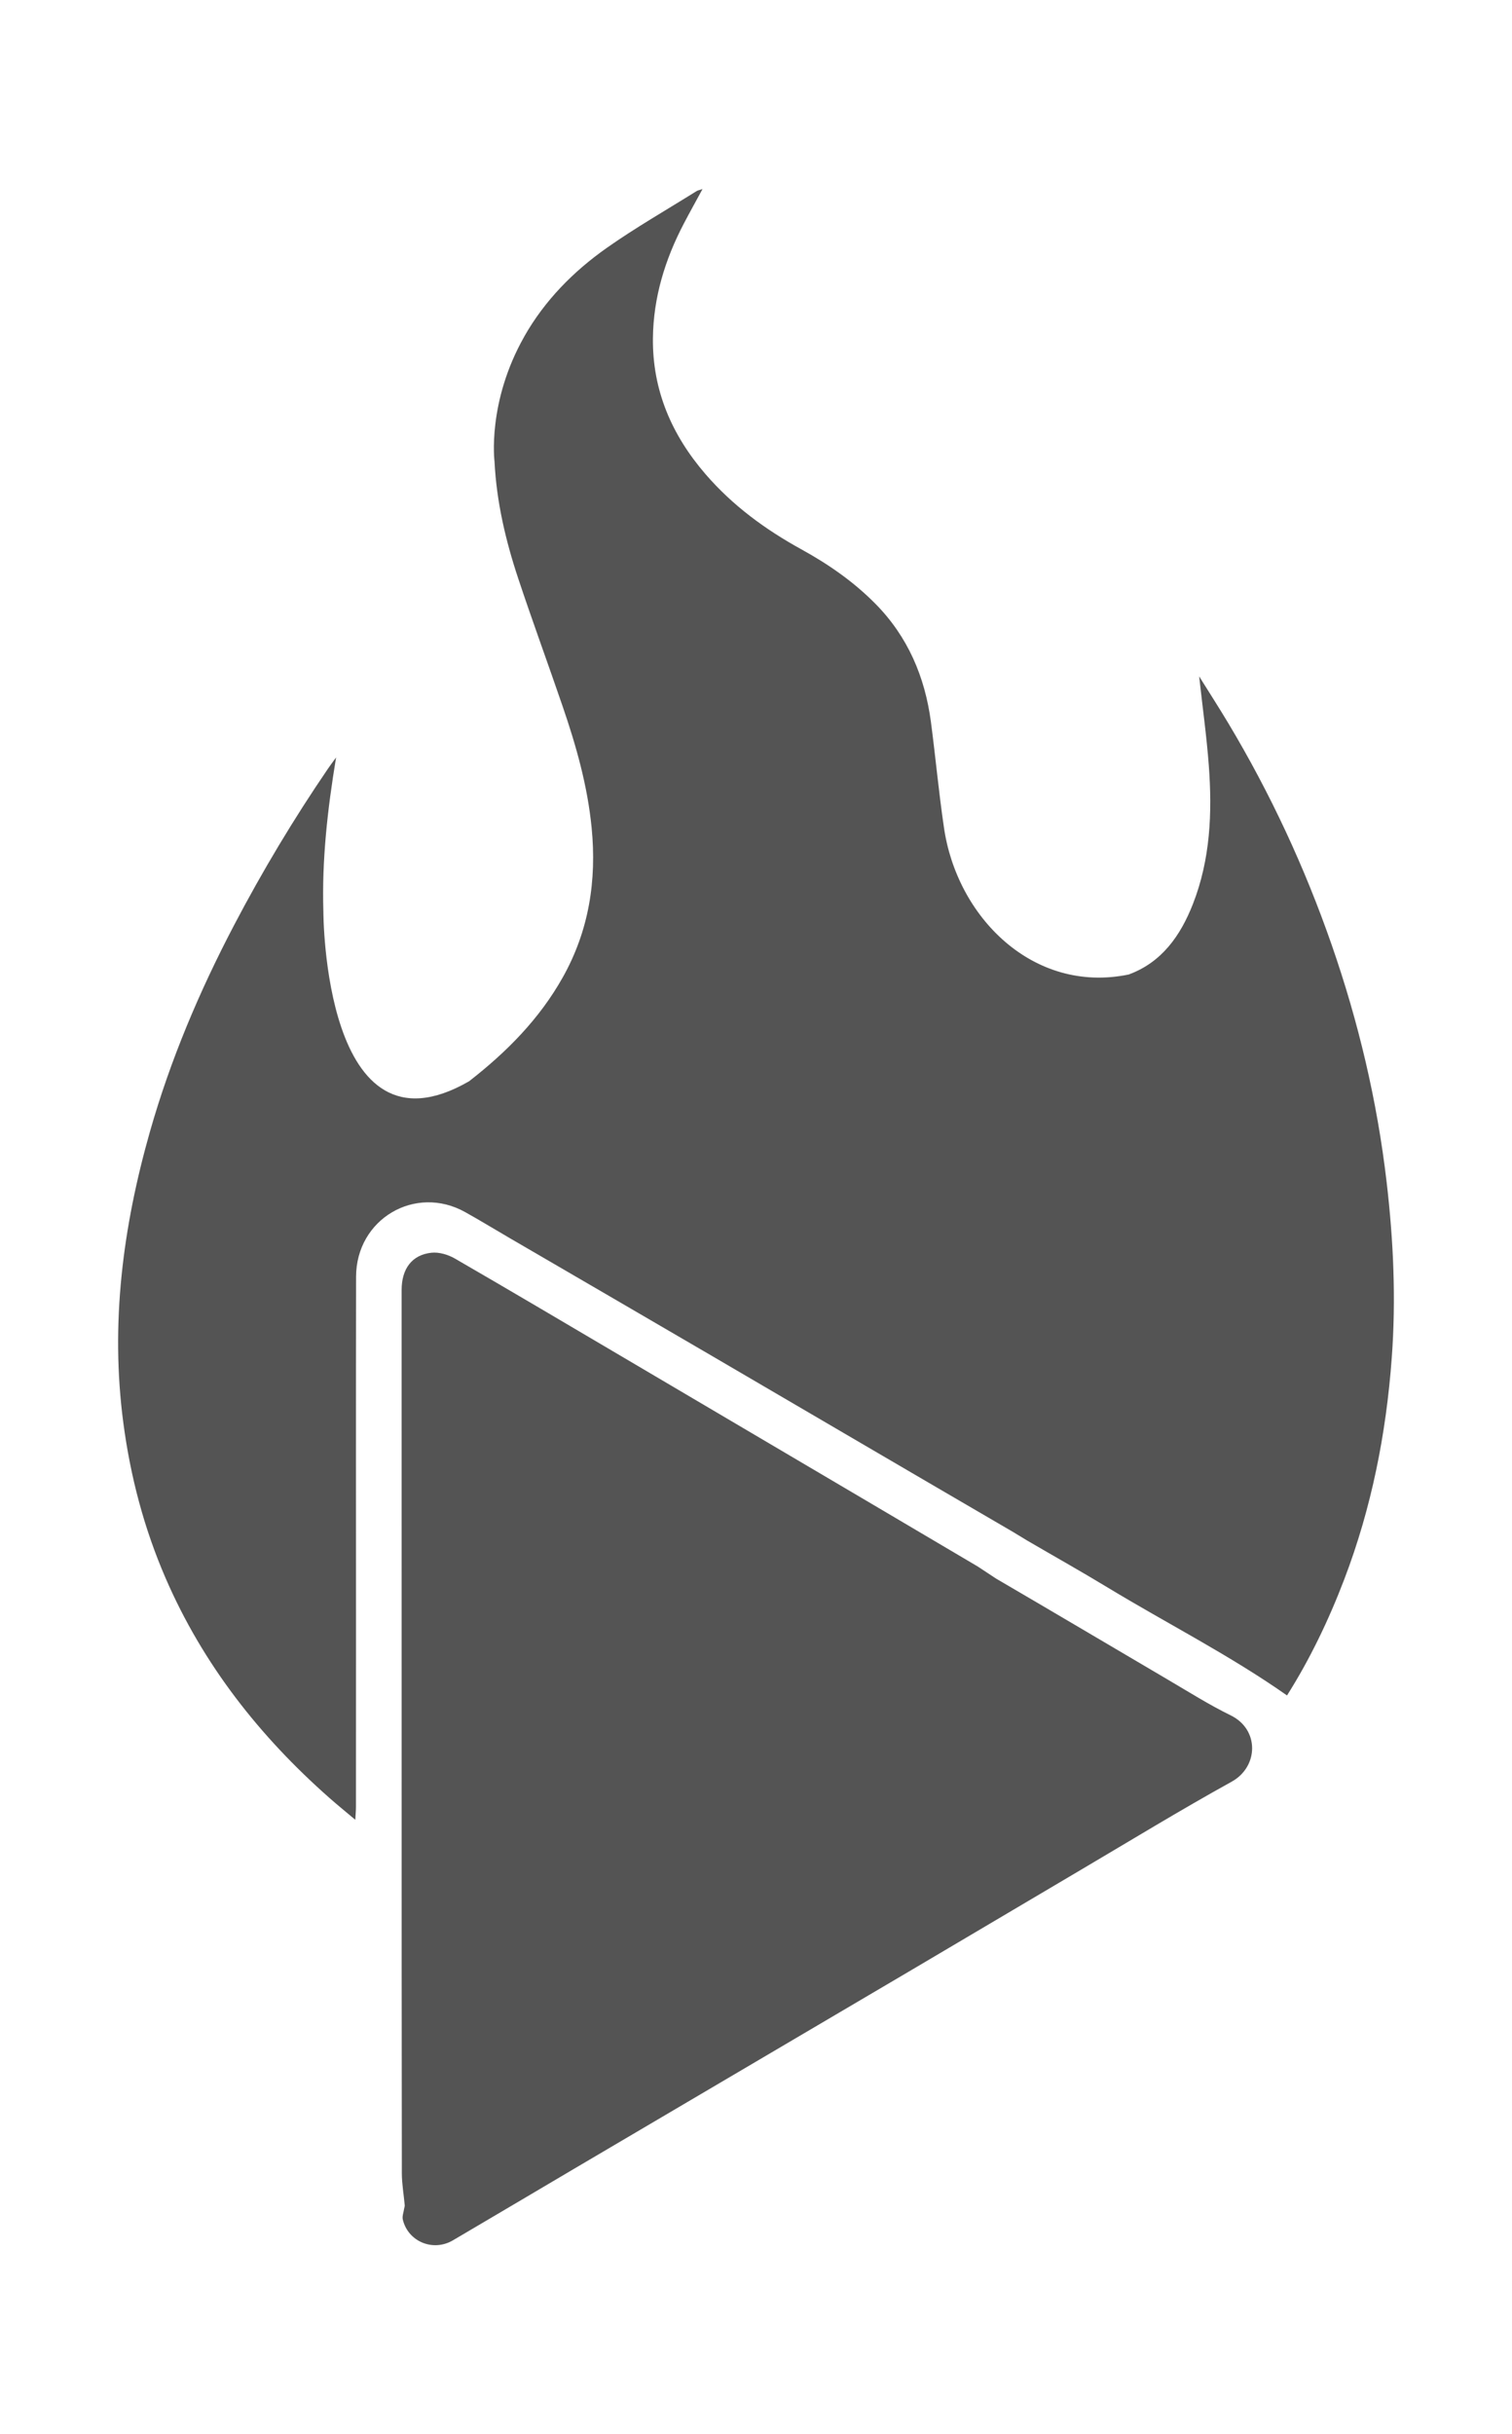 <svg width="64" height="103" viewBox="0 0 64 103" fill="none" xmlns="http://www.w3.org/2000/svg">
<g id="Isolation_Mode">
<path id="Vector" d="M22.192 14.237C23.058 12.712 24.272 11.482 25.686 10.487C26.911 9.625 28.217 8.879 29.487 8.085C29.542 8.052 29.61 8.042 29.736 8C29.454 8.52 29.192 8.989 28.942 9.466C28.15 10.981 27.655 12.586 27.637 14.309C27.613 16.521 28.439 18.411 29.86 20.059C31.008 21.391 32.396 22.406 33.922 23.245C35.069 23.876 36.137 24.617 37.062 25.555C38.427 26.94 39.152 28.639 39.405 30.554C39.6 32.03 39.734 33.516 39.952 34.988C40.487 38.793 43.726 42.069 47.775 41.234C49.168 40.724 49.966 39.598 50.493 38.253C51.234 36.361 51.315 34.382 51.166 32.389C51.075 31.161 50.903 29.939 50.758 28.619C51.196 29.322 51.606 29.955 51.993 30.603C53.772 33.573 55.226 36.699 56.366 39.975C57.501 43.239 58.293 46.583 58.694 50.023C58.983 52.497 59.094 54.974 58.91 57.457C58.674 60.67 58.053 63.804 56.902 66.82C56.241 68.552 55.443 70.211 54.477 71.739C52.045 70.031 49.411 68.702 46.894 67.177C45.769 66.495 44.62 65.851 43.483 65.187C43.452 65.169 42.97 64.874 42.837 64.796C38.575 62.314 34.321 59.819 30.062 57.33C27.226 55.673 24.387 54.025 21.549 52.372C20.929 52.011 20.316 51.636 19.689 51.287C17.574 50.108 15.077 51.581 15.072 54.02C15.063 59.125 15.069 64.23 15.069 69.335C15.069 71.712 15.069 74.088 15.067 76.465C15.067 76.607 15.052 76.75 15.039 77C14.625 76.652 14.28 76.371 13.946 76.077C10.989 73.469 8.594 70.43 7.01 66.776C6.1 64.676 5.522 62.487 5.221 60.209C4.665 56.006 5.2 51.91 6.349 47.875C7.214 44.836 8.441 41.945 9.906 39.15C11.107 36.86 12.431 34.651 13.886 32.52C13.974 32.39 14.07 32.265 14.226 32.05C13.855 34.283 13.622 36.416 13.688 38.569C13.688 38.569 13.68 49.321 19.857 45.75C21.437 44.521 22.829 43.122 23.822 41.352C24.929 39.379 25.262 37.256 25.042 35.018C24.869 33.255 24.392 31.571 23.823 29.909C23.203 28.096 22.541 26.3 21.937 24.482C21.403 22.877 21.017 21.235 20.932 19.531C20.932 19.531 20.608 17.03 22.193 14.238L22.192 14.237Z" fill="#545454"/>
<path id="Vector_2" d="M42.178 66.804C44.602 68.219 47.017 69.65 49.436 71.072C50.315 71.588 51.18 72.135 52.092 72.581C53.314 73.177 53.277 74.755 52.135 75.387C49.976 76.581 47.866 77.87 45.739 79.125C43.375 80.519 41.016 81.922 38.652 83.315C33.869 86.134 29.083 88.949 24.3 91.767C22.588 92.776 20.881 93.791 19.168 94.796C18.328 95.288 17.271 94.849 17.05 93.915C17.017 93.774 17.085 93.607 17.107 93.452C17.113 93.405 17.135 93.357 17.131 93.311C17.091 92.858 17.01 92.405 17.009 91.952C16.999 86.13 17.002 80.307 17.001 74.484C17.001 67.851 16.999 61.218 17 54.584C17 53.686 17.436 53.094 18.264 53.006C18.585 52.972 18.968 53.087 19.256 53.253C21.631 54.626 23.992 56.025 26.356 57.418C29.88 59.495 33.404 61.572 36.927 63.65C38.412 64.526 39.898 65.404 41.383 66.281L42.178 66.805V66.804Z" fill="#545454"/>
</g>
</svg>
